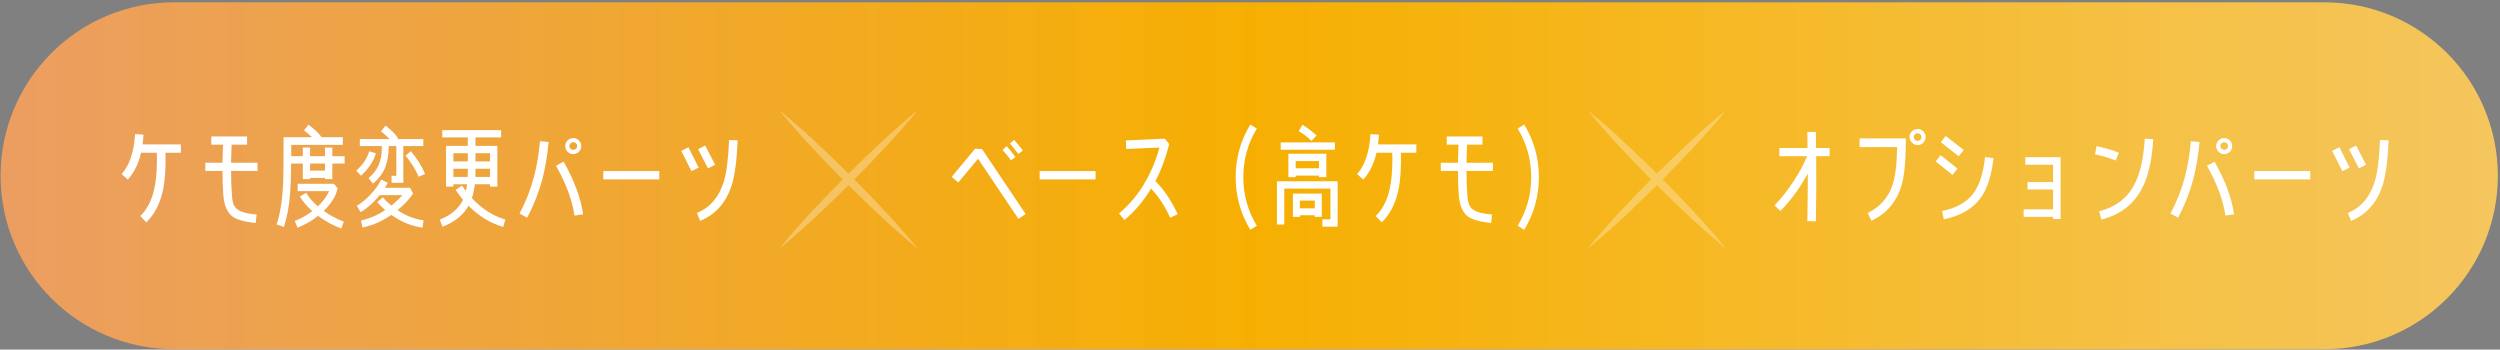 <svg width="901" height="126" viewBox="0 0 901 126" fill="none" xmlns="http://www.w3.org/2000/svg">
<rect x="0" y="0" width="901" height="126" fill="#808080" stroke="none"/>
<path d="M837.72 0.84H62.72C28.202 0.84 0.22 28.822 0.22 63.34C0.22 97.858 28.202 125.84 62.72 125.84H837.72C872.238 125.84 900.22 97.858 900.22 63.34C900.22 28.822 872.238 0.84 837.72 0.84Z" fill="url(#paint0_linear_2206_5)"/>
<g style="mix-blend-mode:multiply" opacity="0.05">
<path d="M837.72 0.84H62.72C28.202 0.84 0.22 28.822 0.22 63.34C0.22 97.858 28.202 125.84 62.72 125.84H837.72C872.238 125.84 900.22 97.858 900.22 63.34C900.22 28.822 872.238 0.84 837.72 0.84Z" fill="#40210F"/>
</g>
<path d="M659.399 56.29H654.559C654.639 63.85 654.599 71.65 654.439 79.77L651.359 79.69C651.479 73.85 651.519 68.73 651.519 64.33V62.57C648.759 67.65 645.479 72.13 641.679 76.05L639.559 74.01C641.919 71.57 644.119 68.77 646.239 65.57C648.359 62.41 650.039 59.29 651.279 56.29H641.279V53.33H651.439L651.359 47.57L654.439 47.53L654.519 53.33H659.399V56.29ZM693.999 49.37C693.999 50.17 693.719 50.85 693.159 51.41C692.559 52.01 691.879 52.29 691.119 52.29C690.319 52.29 689.639 52.01 689.079 51.41C688.479 50.85 688.199 50.17 688.199 49.37C688.199 48.61 688.479 47.93 689.079 47.33C689.639 46.77 690.319 46.49 691.119 46.49C691.879 46.49 692.559 46.77 693.159 47.33C693.719 47.93 693.999 48.61 693.999 49.37ZM686.879 49.89C686.879 57.73 686.359 63.41 685.279 66.97C683.519 72.77 679.919 76.97 674.479 79.57L673.119 76.77C677.519 74.65 680.479 71.29 682.039 66.73C683.079 63.73 683.639 59.13 683.719 53.01H670.199V49.89H686.879ZM692.479 49.37C692.479 49.01 692.359 48.69 692.079 48.41C691.799 48.13 691.479 48.01 691.119 48.01C690.719 48.01 690.399 48.13 690.119 48.41C689.839 48.69 689.719 49.01 689.719 49.37C689.719 49.77 689.839 50.09 690.119 50.37C690.399 50.65 690.719 50.77 691.119 50.77C691.479 50.77 691.799 50.65 692.079 50.37C692.359 50.09 692.479 49.77 692.479 49.37ZM707.719 54.05L705.919 56.33L699.479 51.25L701.239 49.01L707.719 54.05ZM705.479 60.77L703.679 63.05L697.599 58.17L699.399 55.93L705.479 60.77ZM718.439 56.97C717.759 63.33 716.199 68.17 713.679 71.53C710.879 75.29 706.519 77.81 700.559 79.05L699.919 76.05C705.199 74.97 709.039 72.77 711.399 69.45C713.439 66.61 714.799 62.33 715.399 56.61L718.439 56.97ZM742.639 78.93H739.919V78.17H729.319V75.45H739.919V68.29H730.719V65.61H739.919V59.37H729.919V56.65H742.639V78.93ZM763.639 55.05L762.519 57.85C760.039 56.85 757.559 56.13 755.039 55.65L755.599 52.69C758.279 53.21 760.959 53.97 763.639 55.05ZM776.039 50.13C775.599 57.77 774.199 63.81 771.799 68.25C768.759 73.85 763.919 77.49 757.319 79.13L756.559 76.13C762.479 74.65 766.759 71.37 769.359 66.25C771.359 62.37 772.559 56.93 772.959 49.97L776.039 50.13ZM804.479 52.65C804.479 53.45 804.199 54.13 803.639 54.69C803.079 55.25 802.399 55.53 801.599 55.53C800.799 55.53 800.119 55.25 799.559 54.69C798.999 54.13 798.719 53.45 798.719 52.65C798.719 51.85 798.999 51.17 799.559 50.61C800.119 50.05 800.799 49.77 801.599 49.77C802.399 49.77 803.079 50.05 803.639 50.61C804.199 51.17 804.479 51.85 804.479 52.65ZM805.159 77.25L802.039 77.69C801.239 72.21 799.039 66.21 795.399 59.77L798.119 58.25C801.959 65.01 804.319 71.37 805.159 77.25ZM792.719 51.17C792.239 56.21 791.479 60.65 790.479 64.53C789.159 69.45 787.319 74.09 784.999 78.45L782.239 76.97C784.439 72.85 786.199 68.41 787.439 63.73C788.439 60.01 789.159 55.73 789.599 50.89L792.719 51.17ZM802.999 52.65C802.999 52.29 802.879 51.93 802.599 51.65C802.319 51.37 801.959 51.25 801.599 51.25C801.239 51.25 800.919 51.37 800.639 51.65C800.359 51.93 800.199 52.29 800.199 52.65C800.199 53.01 800.359 53.33 800.639 53.61C800.919 53.89 801.239 54.01 801.599 54.01C801.959 54.01 802.319 53.89 802.599 53.61C802.879 53.33 802.999 53.01 802.999 52.65ZM832.599 64.65H812.439V61.65H832.599V64.65ZM852.719 59.37L850.159 60.69L846.599 53.77L849.159 52.45L852.719 59.37ZM860.839 50.57C860.559 58.09 859.759 63.73 858.479 67.45C856.439 73.29 852.759 77.33 847.359 79.61L846.159 76.77C850.879 74.81 854.079 71.09 855.799 65.65C856.839 62.41 857.479 57.37 857.759 50.45L860.839 50.57ZM846.799 60.41L844.199 61.69L840.519 54.37L843.119 53.05L846.799 60.41Z" fill="white"/>
<path d="M368.649 54.25L367.049 55.49C366.009 54.13 364.969 52.89 363.969 51.73L365.489 50.41C366.529 51.57 367.569 52.85 368.649 54.25ZM365.969 56.61L364.369 57.77C363.449 56.53 362.409 55.29 361.329 54.05L362.809 52.69C363.969 54.01 365.049 55.29 365.969 56.61ZM369.649 77.13L367.049 78.89L352.489 57.21L345.369 65.77L342.969 63.77L351.409 53.61L353.929 53.73L369.649 77.13ZM394.849 64.65H374.689V61.65H394.849V64.65ZM424.449 77.21L421.729 78.45C419.809 74.25 417.529 70.77 414.849 67.97C412.169 72.41 408.969 76.21 405.249 79.29L403.289 76.93C410.209 71.13 415.049 63.21 417.889 53.17L405.889 53.69L405.769 50.61L419.809 49.97L421.369 51.89C420.129 56.97 418.449 61.41 416.409 65.25C419.529 68.37 422.209 72.37 424.449 77.21ZM452.969 81.37L450.609 82.81C447.089 77.01 445.329 70.69 445.329 63.85C445.329 57.01 447.089 50.69 450.609 44.89L452.969 46.33C449.729 51.69 448.089 57.53 448.089 63.85C448.089 70.17 449.729 76.01 452.969 81.37ZM474.489 48.81L472.689 50.77C471.209 49.37 469.689 48.21 468.049 47.25L469.409 44.97C471.169 46.05 472.849 47.33 474.489 48.81ZM481.089 53.97H461.569V51.33H481.089V53.97ZM478.009 63.85H475.369V63.29H466.969V63.85H464.329V55.41H478.009V63.85ZM482.089 81.69H476.569V79.05H479.489V67.97H462.849V80.93H460.209V65.33H482.089V81.69ZM476.369 78.17H473.849V77.57H468.489V78.17H465.969V69.77H476.369V78.17ZM475.369 60.65V58.05H466.969V60.65H475.369ZM473.849 75.09V72.29H468.489V75.09H473.849ZM510.449 55.05H504.889C505.009 60.53 504.729 64.97 504.009 68.41C502.969 73.33 500.969 77.25 497.969 80.13L495.809 77.85C498.249 75.49 499.889 72.29 500.809 68.25C501.489 65.41 501.809 61.77 501.809 57.25C501.809 56.53 501.809 55.81 501.769 55.05H496.089C495.209 58.93 493.609 62.17 491.329 64.73L489.089 62.73C491.929 59.57 493.529 54.77 493.929 48.33L496.969 48.53C496.849 49.93 496.769 51.13 496.649 52.05H510.449V55.05ZM538.049 61.61H528.529C528.529 64.61 528.609 67.41 528.809 70.01C528.849 70.93 528.929 71.61 529.009 72.05C529.129 72.81 529.329 73.45 529.569 73.97C530.169 75.17 531.369 76.05 533.169 76.57C534.089 76.85 535.609 77.09 537.729 77.33L537.409 80.37C533.329 79.93 530.529 79.17 529.009 78.01C527.129 76.57 526.009 73.97 525.729 70.25C525.529 67.65 525.449 64.77 525.449 61.61H519.249V58.65H525.449C525.489 56.77 525.529 54.61 525.649 52.13H521.409V49.17H534.289V52.13H528.729C528.609 54.61 528.569 56.77 528.529 58.65H538.049V61.61ZM554.609 63.85C554.609 70.69 552.849 77.01 549.329 82.81L546.969 81.37C550.209 76.01 551.849 70.17 551.849 63.85C551.849 57.53 550.209 51.69 546.969 46.33L549.329 44.89C552.849 50.69 554.609 57.01 554.609 63.85Z" fill="white"/>
<path d="M65.2 55.05H59.64C59.76 60.53 59.48 64.97 58.76 68.41C57.72 73.33 55.72 77.25 52.72 80.13L50.56 77.85C53 75.49 54.64 72.29 55.56 68.25C56.24 65.41 56.56 61.77 56.56 57.25C56.56 56.53 56.56 55.81 56.52 55.05H50.84C49.96 58.93 48.36 62.17 46.08 64.73L43.84 62.73C46.68 59.57 48.28 54.77 48.68 48.33L51.72 48.53C51.6 49.93 51.52 51.13 51.4 52.05H65.2V55.05ZM92.8 61.61H83.28C83.28 64.61 83.36 67.41 83.56 70.01C83.6 70.93 83.68 71.61 83.76 72.05C83.88 72.81 84.08 73.45 84.32 73.97C84.92 75.17 86.12 76.05 87.92 76.57C88.84 76.85 90.36 77.09 92.48 77.33L92.16 80.37C88.08 79.93 85.28 79.17 83.76 78.01C81.88 76.57 80.76 73.97 80.48 70.25C80.28 67.65 80.2 64.77 80.2 61.61H74V58.65H80.2C80.24 56.77 80.28 54.61 80.4 52.13H76.16V49.17H89.04V52.13H83.48C83.36 54.61 83.32 56.77 83.28 58.65H92.8V61.61ZM124.2 58.93H119.76V64.57H117.12V64.13H111.76V64.57H109.12V58.93H104.92C104.88 64.09 104.72 67.93 104.48 70.45C104.12 74.77 103.4 78.53 102.32 81.77L99.68 80.89C101 77.05 101.8 71.85 102.08 65.33C102.16 63.41 102.2 58.13 102.2 49.45H112.44C111.68 48.69 110.72 47.85 109.56 47.01L111.16 44.93C113.36 46.57 114.96 48.09 115.92 49.45H123.56V52.21H104.96V56.29H109.12V53.17H111.76V56.29H117.12V53.17H119.76V56.29H124.2V58.93ZM123.92 79.89L123 82.37C119.96 81.21 117.16 79.69 114.64 77.81C112.36 79.61 109.88 81.01 107.2 82.05L106.24 79.61C108.52 78.73 110.64 77.57 112.56 76.09C110.6 74.33 109.08 72.57 108.08 70.81L110.36 69.49C111.28 71.13 112.68 72.73 114.56 74.37C116.44 72.57 117.8 70.77 118.6 68.89H107.28V66.25H120.36L121.68 67.85C121.12 70.61 119.44 73.33 116.68 76.01C118.88 77.61 121.32 78.89 123.92 79.89ZM117.12 61.49V58.93H111.76V61.49H117.12ZM153.2 62.73L150.84 63.69C149.84 61.17 148.28 58.61 146.16 56.09L148.08 54.49C150.36 57.21 152.08 59.97 153.2 62.73ZM152.56 52.65H145.36V65.89H141.12V63.37H142.84V52.65H140.08C140.08 55.57 139.68 58.09 138.92 60.13C138 62.45 136.52 64.45 134.4 66.17L132.84 64.21C136 61.61 137.6 58.05 137.6 53.53V52.65H129.68V50.13H140.36C139.6 49.25 138.56 48.33 137.32 47.33L138.96 45.25C141.08 46.93 142.6 48.45 143.52 49.85L143.08 50.13H152.56V52.65ZM135.48 55.25C134.56 58.25 132.76 60.93 130.08 63.33L128.4 61.49C130.76 59.37 132.32 57.05 133.08 54.53L135.48 55.25ZM152.64 79.41L152.28 82.05C148.36 81.53 144.6 79.97 141.04 77.45C137.76 79.73 134.28 81.25 130.64 82.01L130.12 79.45C133.12 78.81 136.04 77.57 138.84 75.73C137.6 74.65 136.64 73.65 135.96 72.81L138 71.13C138.76 72.05 139.76 73.01 141.04 74.09C142.52 72.93 143.84 71.69 145.04 70.33H136.84C134.8 72.89 132.52 74.93 129.96 76.45L128.6 74.17C130.32 73.17 132 71.77 133.64 70.01C135.24 68.29 136.48 66.53 137.36 64.73L139.76 65.85C139.52 66.37 139.16 66.97 138.72 67.69H147.8L148.88 69.77C147.56 71.73 145.72 73.73 143.28 75.73C146.28 77.77 149.4 78.97 152.64 79.41ZM182.12 79.13L181.36 81.77C176.72 80.45 172.56 77.89 168.88 74.17C167.04 77.45 163.92 79.97 159.48 81.73L158.48 79.17C162.64 77.49 165.44 75.09 166.88 71.97C165.96 70.89 165.04 69.69 164.2 68.45L166.48 66.89C166.92 67.53 167.4 68.17 167.92 68.85C168.08 68.09 168.2 67.25 168.32 66.41H163.4V67.25H160.76V52.57H168.6V49.53H159.4V46.89H180.6V49.53H171.36V52.57H179.24V67.25H176.6V66.41H171.12C170.92 68.29 170.56 69.93 170.08 71.41C173.64 75.25 177.64 77.81 182.12 79.13ZM176.6 58.17V55.21H171.36V58.17H176.6ZM176.6 63.77V60.81H171.36C171.36 61.97 171.36 62.97 171.32 63.77H176.6ZM168.6 58.17V55.21H163.4V58.17H168.6ZM168.6 60.81H163.4V63.77H168.56C168.6 62.93 168.6 62.13 168.6 61.37V60.81ZM209.48 52.65C209.48 53.45 209.2 54.13 208.64 54.69C208.08 55.25 207.4 55.53 206.6 55.53C205.8 55.53 205.12 55.25 204.56 54.69C204 54.13 203.72 53.45 203.72 52.65C203.72 51.85 204 51.17 204.56 50.61C205.12 50.05 205.8 49.77 206.6 49.77C207.4 49.77 208.08 50.05 208.64 50.61C209.2 51.17 209.48 51.85 209.48 52.65ZM210.16 77.25L207.04 77.69C206.24 72.21 204.04 66.21 200.4 59.77L203.12 58.25C206.96 65.01 209.32 71.37 210.16 77.25ZM197.72 51.17C197.24 56.21 196.48 60.65 195.48 64.53C194.16 69.45 192.32 74.09 190 78.45L187.24 76.97C189.44 72.85 191.2 68.41 192.44 63.73C193.44 60.01 194.16 55.73 194.6 50.89L197.72 51.17ZM208 52.65C208 52.29 207.88 51.93 207.6 51.65C207.32 51.37 206.96 51.25 206.6 51.25C206.24 51.25 205.92 51.37 205.64 51.65C205.36 51.93 205.2 52.29 205.2 52.65C205.2 53.01 205.36 53.33 205.64 53.61C205.92 53.89 206.24 54.01 206.6 54.01C206.96 54.01 207.32 53.89 207.6 53.61C207.88 53.33 208 53.01 208 52.65ZM237.6 64.65H217.44V61.65H237.6V64.65ZM257.72 59.37L255.16 60.69L251.6 53.77L254.16 52.45L257.72 59.37ZM265.84 50.57C265.56 58.09 264.76 63.73 263.48 67.45C261.44 73.29 257.76 77.33 252.36 79.61L251.16 76.77C255.88 74.81 259.08 71.09 260.8 65.65C261.84 62.41 262.48 57.37 262.76 50.45L265.84 50.57ZM251.8 60.41L249.2 61.69L245.52 54.37L248.12 53.05L251.8 60.41Z" fill="white"/>
<g opacity="0.3">
<path d="M572.141 39.67C581.181 47.01 589.901 55.42 598.201 63.61C606.401 71.91 614.801 80.62 622.141 89.67C613.091 82.33 604.371 73.93 596.081 65.73C587.881 57.43 579.491 48.72 572.141 39.67Z" fill="white"/>
<path d="M622.141 39.67C614.801 48.71 606.391 57.43 598.201 65.73C589.901 73.93 581.191 82.33 572.141 89.67C579.481 80.62 587.881 71.9 596.081 63.61C604.381 55.41 613.091 47.02 622.141 39.67Z" fill="white"/>
<path d="M280.811 39.67C289.851 47.01 298.57 55.42 306.87 63.61C315.07 71.91 323.471 80.62 330.811 89.67C321.761 82.33 313.04 73.93 304.75 65.73C296.55 57.43 288.161 48.72 280.811 39.67Z" fill="white"/>
<path d="M330.811 39.67C323.471 48.71 315.06 57.43 306.87 65.73C298.57 73.93 289.861 82.33 280.811 89.67C288.151 80.62 296.55 71.9 304.75 63.61C313.05 55.41 321.761 47.02 330.811 39.67Z" fill="white"/>
</g>
<defs>
<linearGradient id="paint0_linear_2206_5" x1="0.22" y1="63.34" x2="900.22" y2="63.34" gradientUnits="userSpaceOnUse">
<stop stop-color="#F4A466"/>
<stop offset="0.5" stop-color="#FFB600"/>
<stop offset="1" stop-color="#FECE62"/>
</linearGradient>
</defs>
</svg>

